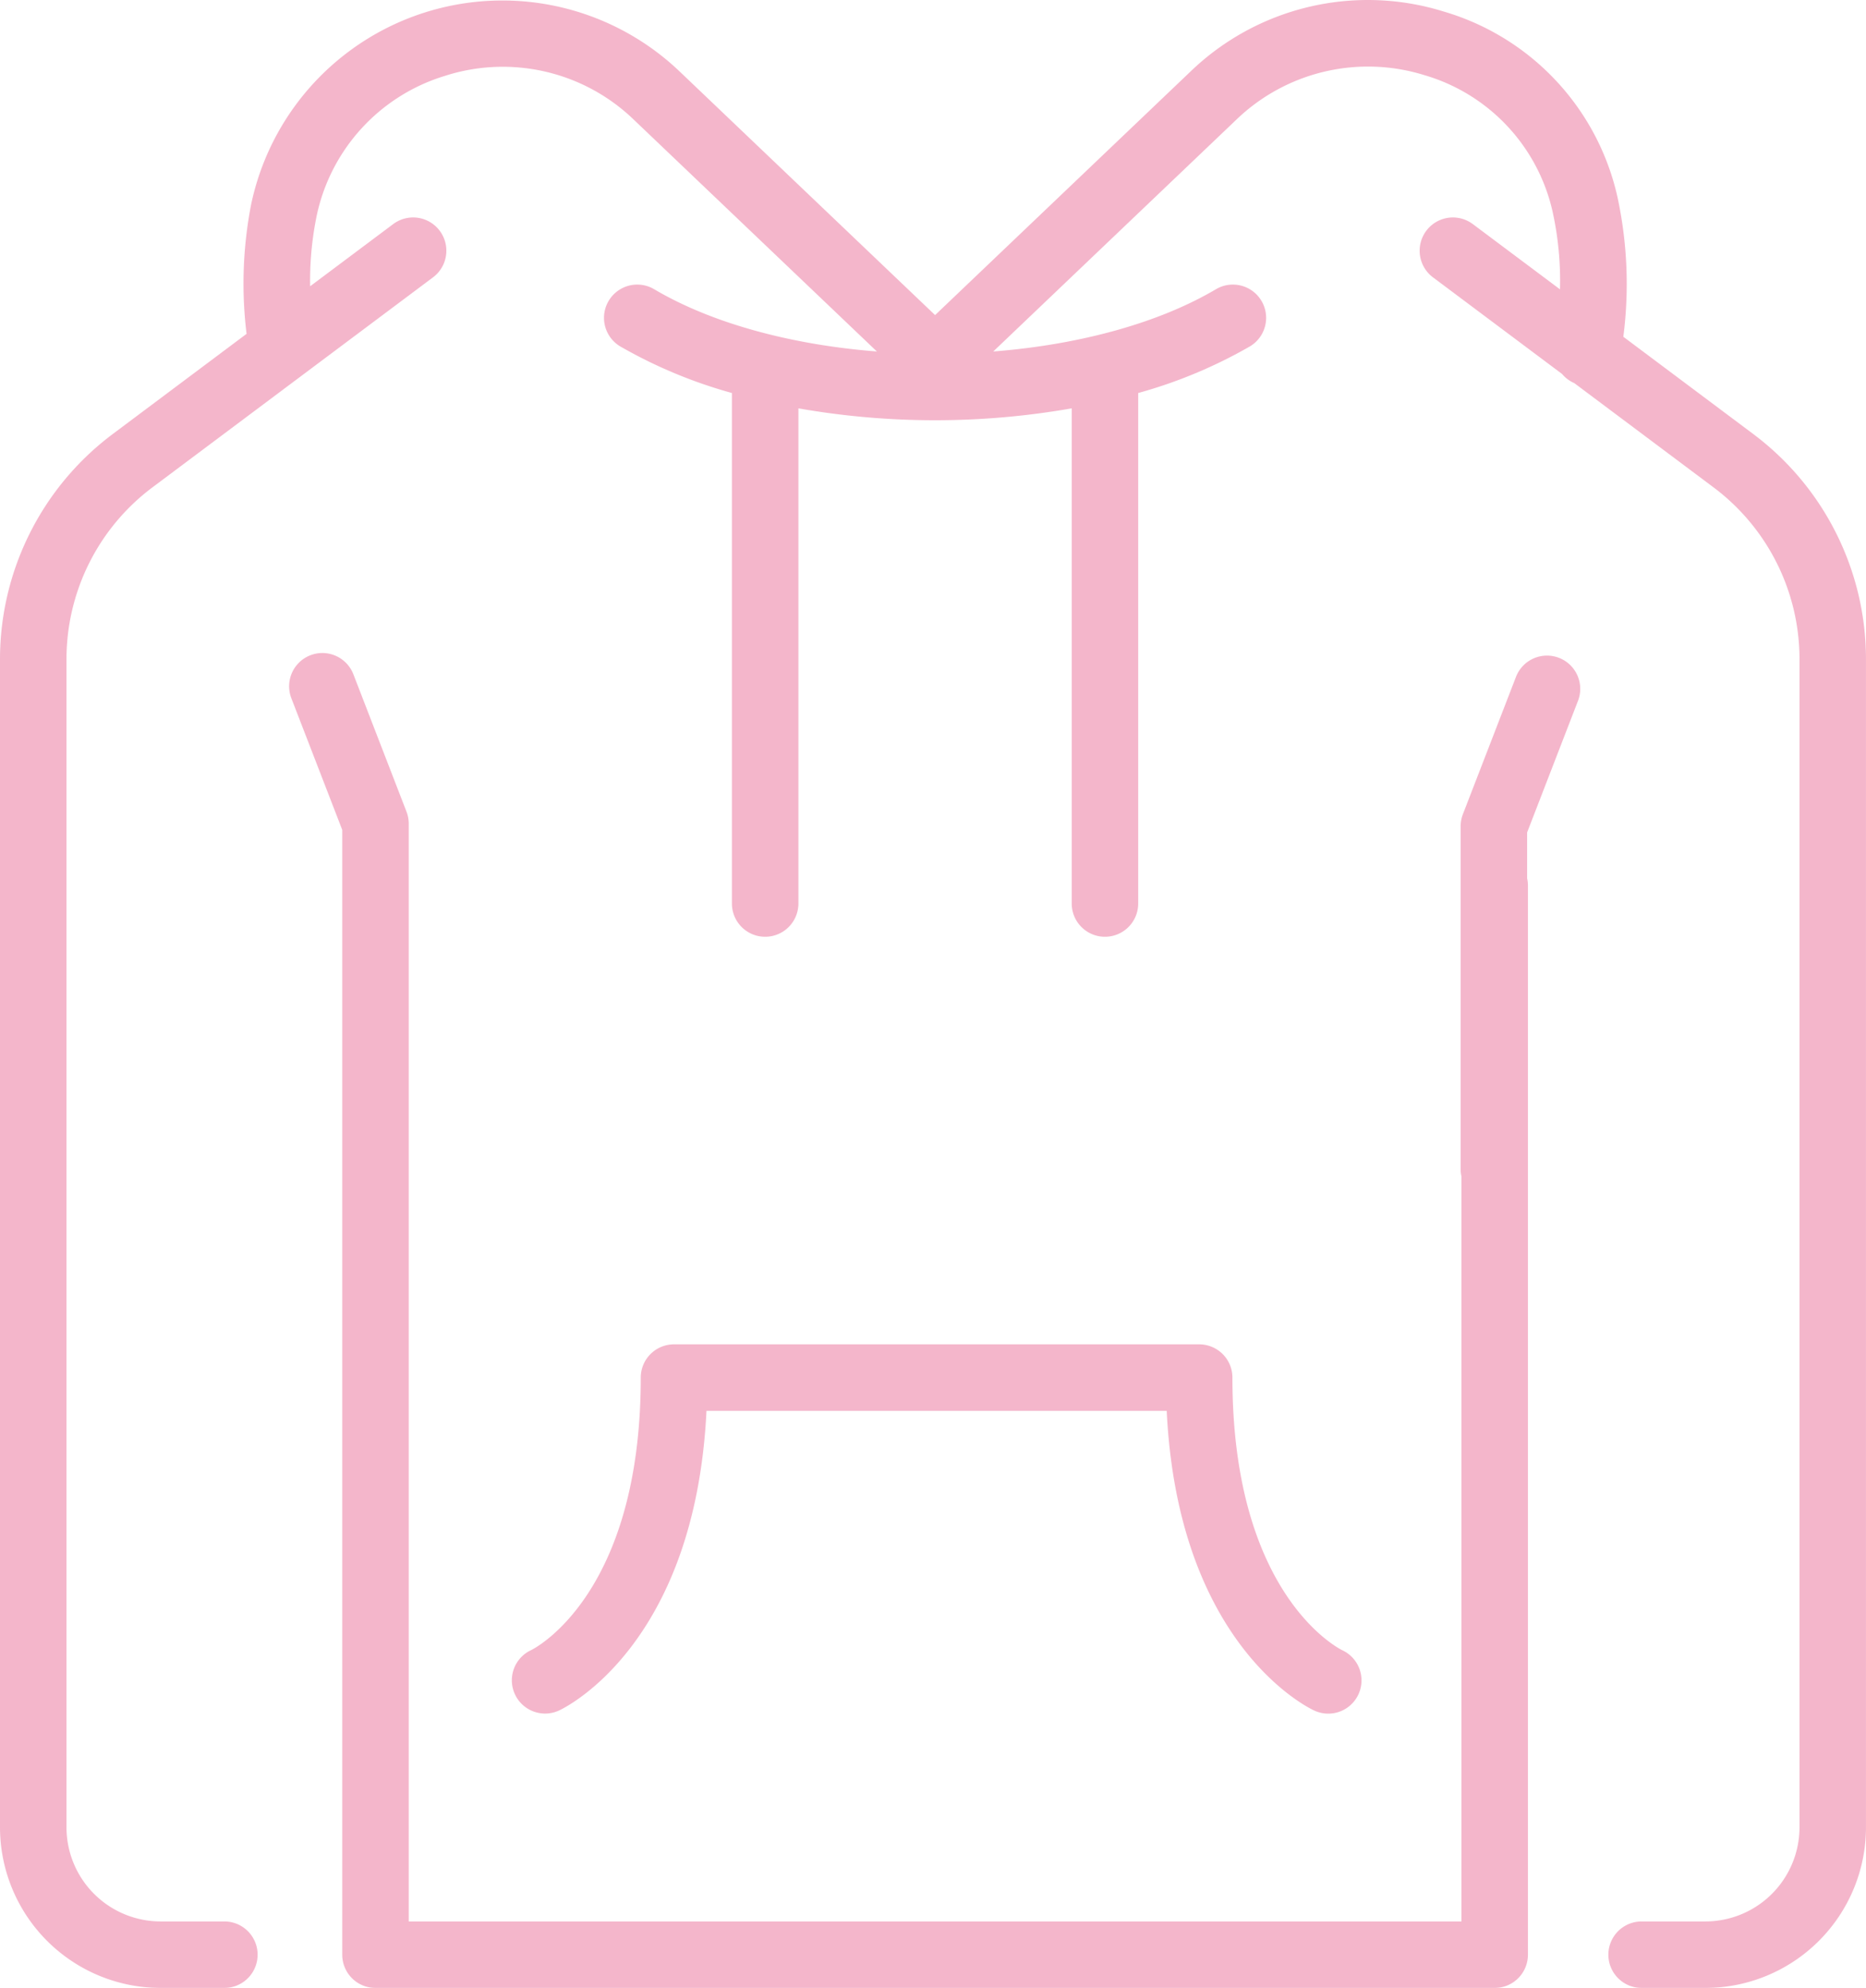 <svg xmlns="http://www.w3.org/2000/svg" width="308.689" height="328.807" viewBox="0 0 308.689 328.807">
  <g id="Сгруппировать_17" data-name="Сгруппировать 17" transform="translate(-325.655 -167)" opacity="0.6">
    <g id="noun_hoodie_3485668" transform="translate(224 75.427)">
      <g id="Сгруппировать_16" data-name="Сгруппировать 16">
        <path id="Контур_20" data-name="Контур 20" d="M359.555,200.38a5.5,5.5,0,0,0-7.113,3.146l-8.787,22.727a5.5,5.5,0,0,0-.37,1.983v56.727a5.513,5.513,0,0,0,.135,1.2V409.38H169.271V227.807a5.5,5.5,0,0,0-.37-1.983L160.114,203.1a5.5,5.5,0,1,0-10.26,3.967l8.417,21.77V414.88a5.5,5.5,0,0,0,5.5,5.5H348.919a5.5,5.5,0,0,0,5.5-5.5V238.042a5.513,5.513,0,0,0-.135-1.2v-7.581l8.417-21.77a5.5,5.5,0,0,0-3.146-7.113Z" fill="#ec86a9"/>
        <path id="Контур_21" data-name="Контур 21" d="M194.127,374.493c.958-.44,22.512-10.8,24.4-49.564h76.133c1.884,38.765,23.439,49.125,24.4,49.565a5.5,5.5,0,1,0,4.654-9.967c-.743-.364-18.182-9.338-18.182-45.1a5.5,5.5,0,0,0-5.5-5.5H213.154a5.5,5.5,0,0,0-5.5,5.5c0,35.759-17.44,44.733-18.119,45.068a5.5,5.5,0,0,0,4.592,10Z" fill="#ec86a9"/>
        <path id="Контур_22" data-name="Контур 22" d="M391.778,163.424,370.2,147.274a68.177,68.177,0,0,0-.958-23.049,41.366,41.366,0,0,0-28.777-30.75,42.276,42.276,0,0,0-41.878,9.939L256.346,143.69l-42.225-40.26a42.475,42.475,0,0,0-70.947,22.08,68.71,68.71,0,0,0-.731,21.283l-22.22,16.631a46.54,46.54,0,0,0-18.568,37.086V393.823a26.587,26.587,0,0,0,26.557,26.557h10.559a5.5,5.5,0,1,0,0-11H128.212a15.575,15.575,0,0,1-15.557-15.557V200.51a35.488,35.488,0,0,1,14.158-28.28l46.478-34.786a5.5,5.5,0,1,0-6.591-8.807L152.961,138.92a53.535,53.535,0,0,1,.994-11.227,30.833,30.833,0,0,1,21.27-23.56,31.216,31.216,0,0,1,31.3,7.257l40.191,38.32c-14.36-1.123-27.44-4.735-36.842-10.3a5.5,5.5,0,1,0-5.6,9.468,79.572,79.572,0,0,0,18.46,7.7v84.436a5.5,5.5,0,1,0,11,0v-81.9a130.817,130.817,0,0,0,45.213,0v81.9a5.5,5.5,0,0,0,11,0V156.578a79.564,79.564,0,0,0,18.461-7.7,5.5,5.5,0,1,0-5.6-9.468c-9.4,5.561-22.48,9.174-36.841,10.3l40.206-38.335A31.394,31.394,0,0,1,337.282,104a30.492,30.492,0,0,1,21.23,22.647,53.223,53.223,0,0,1,1.209,12.78L345.3,128.638a5.5,5.5,0,1,0-6.591,8.807l21.361,15.987a5.479,5.479,0,0,0,2.014,1.507l23.1,17.291a35.488,35.488,0,0,1,14.158,28.28V393.823a15.575,15.575,0,0,1-15.557,15.557h-10.56a5.5,5.5,0,0,0,0,11h10.559a26.587,26.587,0,0,0,26.557-26.557V200.51a46.539,46.539,0,0,0-18.566-37.086Z" fill="#ec86a9"/>
      </g>
    </g>
  </g>
</svg>
